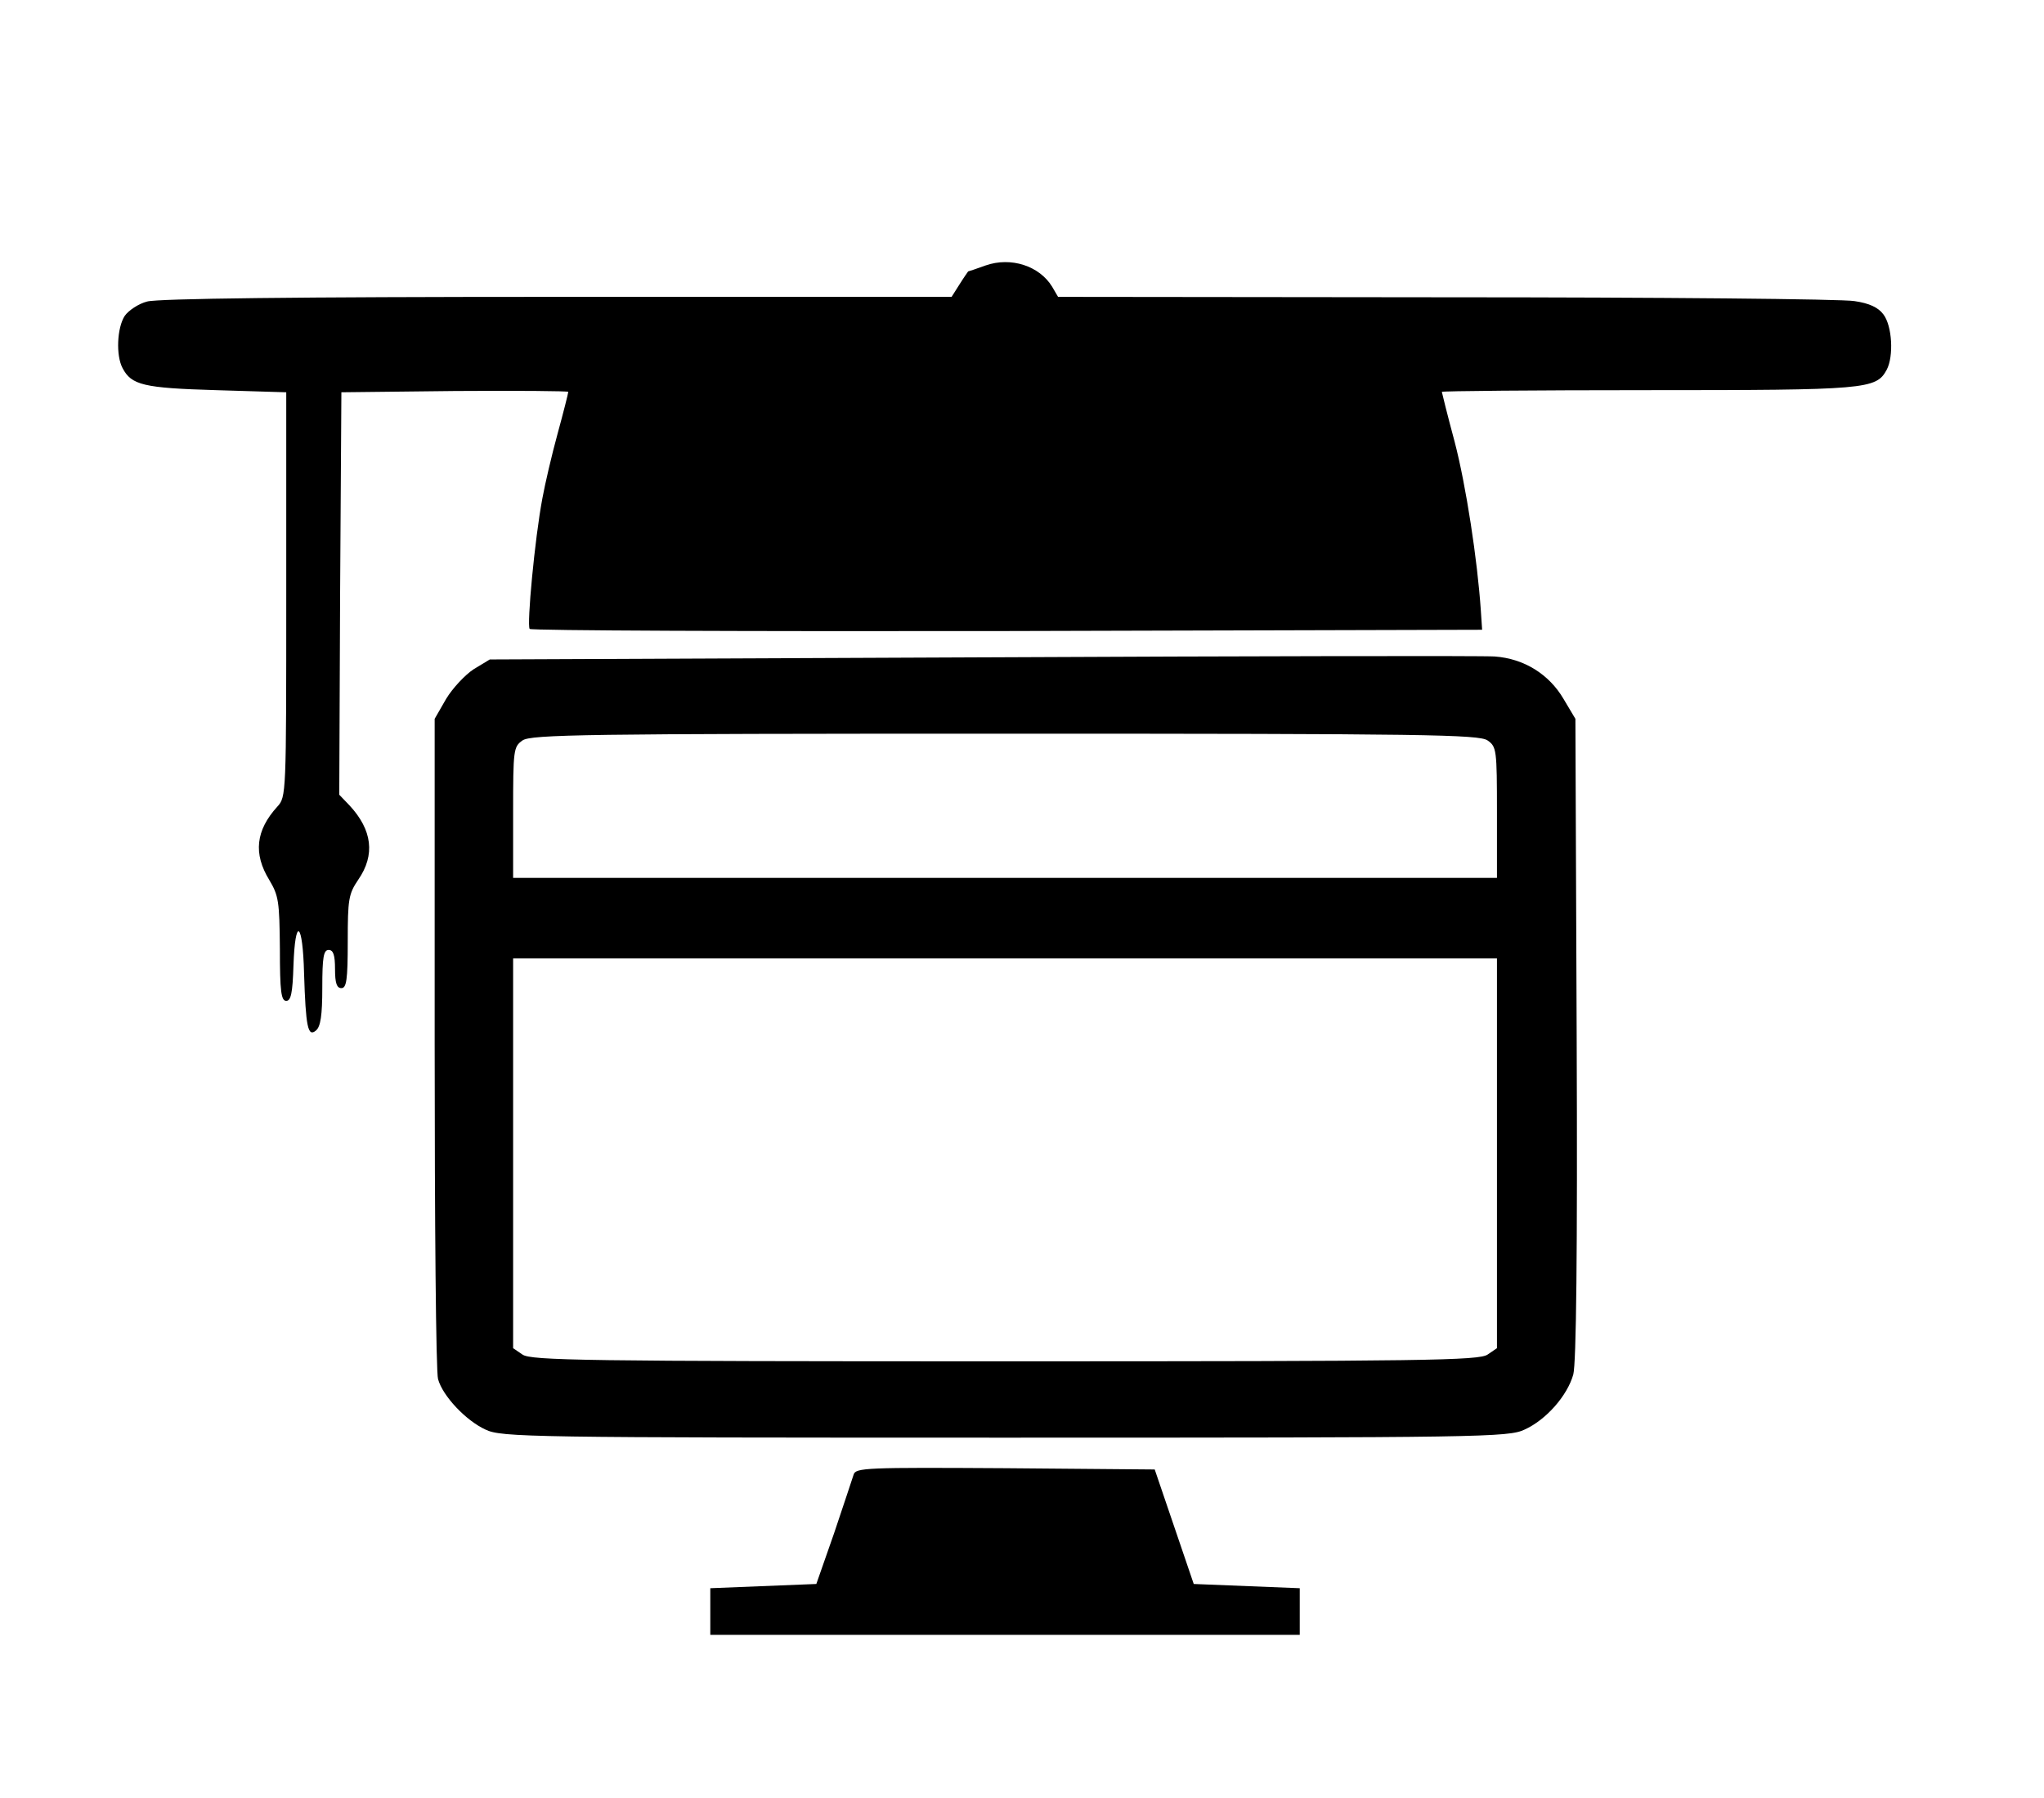<?xml version="1.0" standalone="no"?>
<!DOCTYPE svg PUBLIC "-//W3C//DTD SVG 20010904//EN"
 "http://www.w3.org/TR/2001/REC-SVG-20010904/DTD/svg10.dtd">
<svg version="1.0" xmlns="http://www.w3.org/2000/svg"
 width="482pt" height="424pt" viewBox="0 0 482 424"
 preserveAspectRatio="xMidYMid meet">

<g transform="translate(0,424) scale(0.1,-0.1)"
fill="#000000" stroke="none">
<path d="M2324 3614 c-22 -8 -40 -14 -41 -14 0 0 -10 -14 -20 -30 l-19 -30
-930 0 c-618 0 -942 -4 -967 -11 -20 -5 -44 -21 -53 -34 -18 -28 -21 -93 -5
-123 21 -40 49 -47 221 -52 l165 -5 0 -477 c0 -472 0 -477 -21 -500 -51 -56
-57 -111 -19 -173 22 -37 24 -50 25 -162 0 -101 3 -123 15 -123 11 0 15 18 17
83 4 117 22 104 25 -18 4 -127 9 -151 28 -135 11 9 15 36 15 101 0 72 3 89 15
89 11 0 15 -12 15 -45 0 -33 4 -45 15 -45 12 0 15 19 15 110 0 100 2 112 25
146 40 58 33 117 -21 175 l-24 25 2 475 3 474 268 3 c147 1 267 0 267 -2 0 -3
-11 -47 -25 -98 -14 -51 -30 -120 -36 -153 -18 -95 -37 -299 -30 -308 4 -4
511 -6 1127 -5 l1119 3 -3 45 c-8 119 -35 296 -62 399 -17 63 -30 116 -30 117
0 2 218 4 485 4 517 0 539 2 564 48 17 32 13 104 -8 131 -12 16 -33 26 -68 31
-28 5 -462 9 -964 9 l-914 1 -14 24 c-30 49 -97 71 -157 50z"/>
<path d="M2315 2690 l-1160 -5 -38 -23 c-20 -13 -50 -45 -65 -70 l-27 -47 0
-765 c0 -421 3 -777 8 -792 11 -40 66 -98 112 -119 38 -18 100 -19 1225 -19
1125 0 1187 1 1225 19 51 23 101 80 115 130 7 27 10 283 8 793 l-3 753 -28 47
c-34 58 -93 95 -162 100 -27 2 -572 1 -1210 -2z m1193 -196 c21 -15 22 -21 22
-170 l0 -154 -1160 0 -1160 0 0 154 c0 149 1 155 22 170 20 14 145 16 1138 16
993 0 1118 -2 1138 -16z m22 -973 l0 -460 -22 -15 c-20 -14 -145 -16 -1138
-16 -993 0 -1118 2 -1138 16 l-22 15 0 460 0 459 1160 0 1160 0 0 -459z"/>
<path d="M2013 763 c-3 -10 -24 -72 -46 -138 l-42 -120 -125 -5 -125 -5 0 -55
0 -55 695 0 695 0 0 55 0 55 -125 5 -125 5 -46 135 -46 135 -352 3 c-330 2
-353 1 -358 -15z"/>
</g>
</svg>
